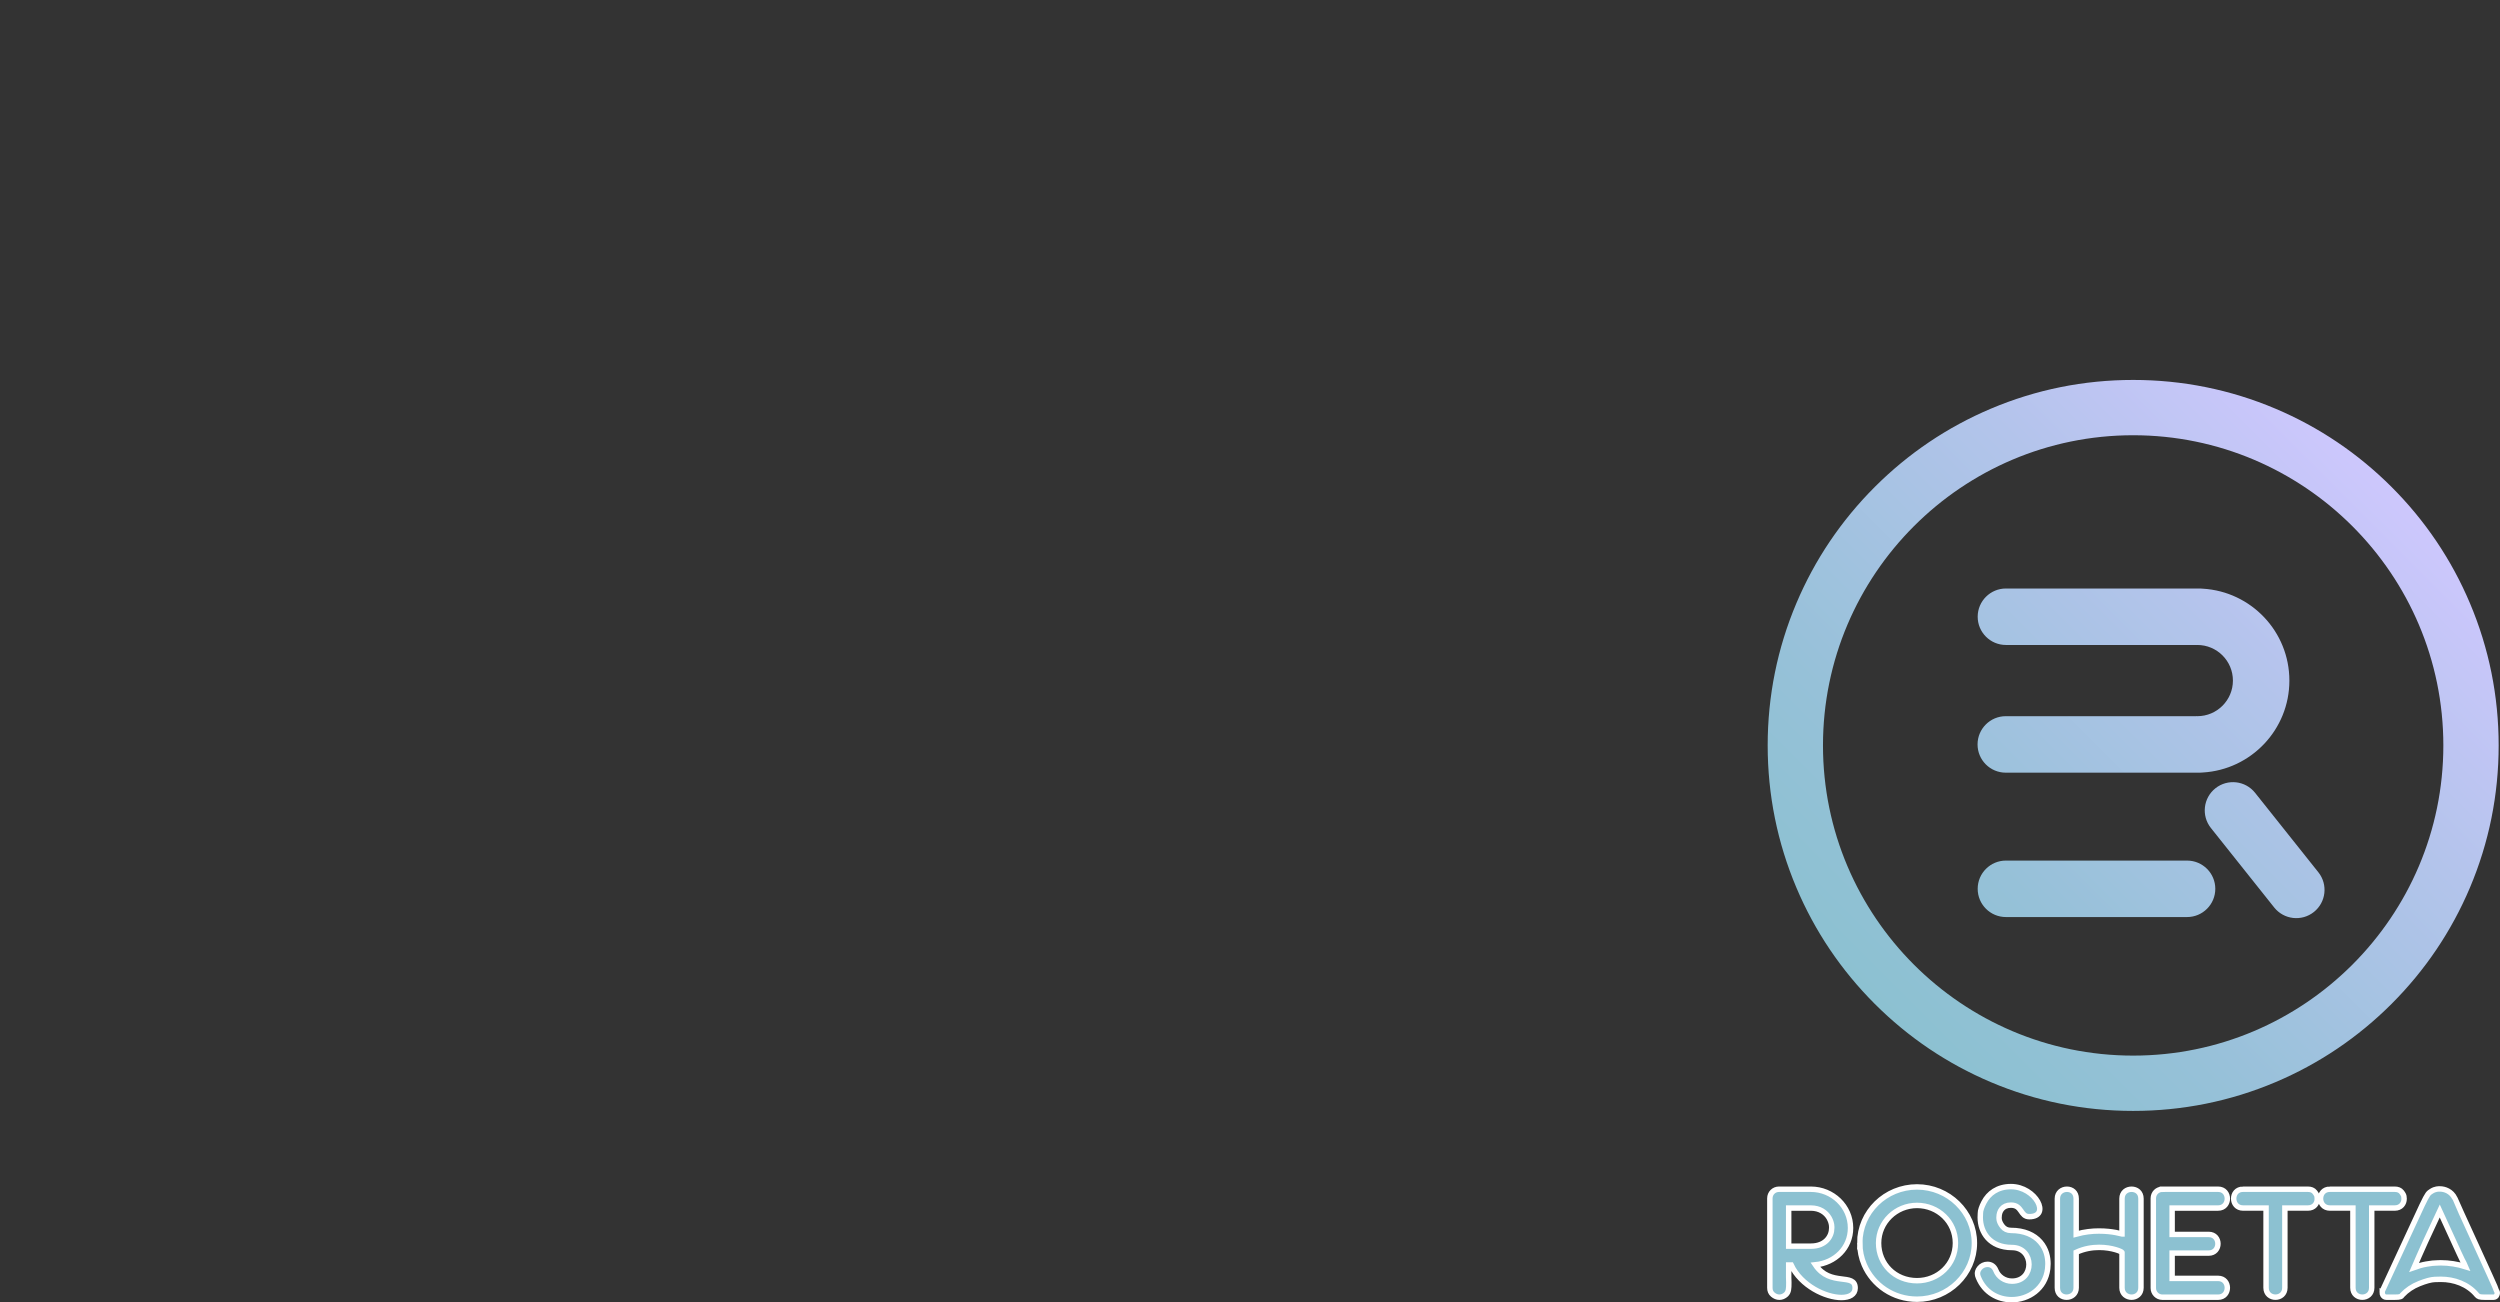 <?xml version="1.0" encoding="UTF-8"?>
<svg id="Layer_1" data-name="Layer 1" xmlns="http://www.w3.org/2000/svg" xmlns:xlink="http://www.w3.org/1999/xlink" viewBox="0 0 2299.52 1197.95">
  <rect x="0" y="0" width="2299.52" height="1197.95" fill="#333333" stroke="none"/>
  <defs>
    <style>
      .cls-1 {
        fill: #8cc1d1;
        stroke: #fff;
        stroke-miterlimit: 10;
        stroke-width: 5px;
      }

      .cls-2 {
        fill: url(#linear-gradient);
      }
    </style>
    <linearGradient id="linear-gradient" x1="1724.39" y1="923.36" x2="2199.81" y2="447.94" gradientUnits="userSpaceOnUse">
      <stop offset="0" stop-color="#8cc1d1"/>
      <stop offset=".25" stop-color="#96c1d8"/>
      <stop offset=".68" stop-color="#b3c4eb"/>
      <stop offset="1" stop-color="#cdc7fd"/>
    </linearGradient>
  </defs>
  <path class="cls-2" d="M1818.97,684.72h0c0-14.34,11.63-25.97,25.97-25.97h175.03s0-.06,0-.06c.38,.01,.75,.06,1.13,.06,18.09,0,32.75-14.66,32.75-32.75s-14.66-32.75-32.75-32.75c-.38,0-.75,.04-1.13,.06v-.06h-174.91c-14.34,0-25.97-11.63-25.97-25.97h0c0-14.34,11.63-25.97,25.97-25.97h178.3c.96,0,1.9,.06,2.83,.16,44.4,2.63,79.6,39.47,79.6,84.54s-35.2,81.9-79.6,84.54c-.93,.1-1.88,.16-2.83,.16h-178.42c-14.34,0-25.97-11.63-25.97-25.97Zm192.71,106.85h-166.62c-14.34,0-25.97,11.63-25.97,25.97h0c0,14.34,11.63,25.97,25.97,25.97h166.62c14.34,0,25.97-11.63,25.97-25.97h0c0-14.34-11.63-25.97-25.97-25.97Zm120.79,10.78l-58.23-73.12c-8.94-11.22-25.28-13.07-36.5-4.14h0c-11.22,8.94-13.07,25.28-4.14,36.5l58.23,73.12c8.94,11.22,25.28,13.07,36.5,4.14h0c11.22-8.94,13.07-25.28,4.14-36.5Zm139.38-247.56c-16.93-40.03-41.17-75.98-72.04-106.85-30.87-30.87-66.82-55.1-106.85-72.04-41.46-17.53-85.49-26.43-130.86-26.43s-89.4,8.89-130.86,26.43c-40.03,16.93-75.98,41.17-106.85,72.04-30.87,30.87-55.1,66.82-72.04,106.85-17.53,41.46-26.43,85.49-26.43,130.86s8.89,89.4,26.43,130.86c16.93,40.03,41.17,75.98,72.04,106.85,30.87,30.87,66.82,55.1,106.85,72.04,41.46,17.54,85.49,26.43,130.86,26.43s89.4-8.89,130.86-26.43c40.03-16.93,75.98-41.17,106.85-72.04,30.87-30.87,55.1-66.82,72.04-106.85,17.54-41.46,26.43-85.49,26.43-130.86s-8.89-89.4-26.43-130.86Zm-309.75,416.17c-157.32,0-285.31-127.99-285.31-285.31s127.99-285.31,285.31-285.31,285.31,127.99,285.31,285.31-127.99,285.31-285.31,285.31Z"/>
  <path class="cls-1" d="M1627.93,1184.53v-82.29c0-4.68,3.69-8.37,8.37-8.37h29.37c19.86,0,36.46,15.75,36.46,35.61,0,18.44-14.19,32.07-32.35,33.91,13.76,20.57,36.61,6.81,36.61,21.42,0,5.82-5.25,8.66-12.63,8.66-14.33,0-37.17-10.64-46.25-29.94h-2.27v11.49c.14,2.13,.14,3.69,.14,4.54,0,5.96-.14,8.65-2.55,11.07-1.84,1.7-3.97,2.55-6.1,2.55-2.27,0-4.26-.85-6.1-2.41-1.84-1.56-2.7-3.55-2.7-6.24Zm17.31-38.31h20.43c13.48,0,19.15-8.94,19.15-16.6,0-.57,.43-4.26-2.41-9.36-2.98-5.11-8.65-9.08-16.74-9.08h-20.43v35.04Zm65.4-2.84c0-28.66,23.69-51.64,52.64-51.64s52.78,23.13,52.78,51.64-23.84,51.64-52.78,51.64c-21.85,0-40.44-12.91-48.52-31.64-2.7-6.24-4.11-12.91-4.11-20.01Zm52.64,34.62c19.44,0,35.33-14.9,35.33-34.62s-16.03-34.62-35.33-34.62-35.33,15.32-35.33,34.62,15.04,34.62,35.33,34.62Zm55.61-6.53c0-.85,.14-2.98,1.99-5.11,1.7-2.13,4.4-3.41,7.24-3.41,3.26,0,6.1,1.7,7.66,5.53,2.27,5.82,8.09,9.93,14.9,9.93,21,0,20.57-30.93,0-30.93s-29.23-14.19-29.23-27.67c0-.14,.14-1.42,.14-3.97,0-2.41,1.13-5.82,3.26-9.93,4.26-8.23,12.49-14.47,24.83-14.47,22.84,0,37.03,27.67,16.88,27.67-8.51,0-6.38-10.64-16.88-10.64-7.8,0-10.92,5.68-10.92,10.93,0,.43-.71,3.83,3.12,8.66,1.84,2.41,4.54,3.69,7.8,3.69,12.34,0,21.28,4.11,26.96,10.64,5.68,6.53,7.09,14.05,7.09,20.15,0,1.42-.14,2.98-.28,4.54-2.27,18.45-17.74,28.38-33.06,28.38-12.63,0-24.97-6.53-30.65-20.43-.57-1.28-.85-2.41-.85-3.55Zm82.29-77.61c4.4,0,8.51,2.84,8.51,8.65v32.63c7.8-2.13,14.76-2.84,20.86-2.84,13.05,0,20.86,2.7,21.14,2.7h.14v-32.49c0-5.82,4.4-8.65,8.8-8.65s8.65,2.84,8.65,8.65v82.01c0,5.67-4.26,8.65-8.65,8.65s-8.8-2.98-8.8-8.65v-32.49c0-.71-8.94-4.68-21-4.68-6.38,0-13.76,1.13-21.14,4.54v32.63c0,5.67-4.4,8.65-8.8,8.65s-8.51-2.84-8.51-8.65v-82.01c0-5.67,4.4-8.65,8.8-8.65Zm87.82,0h51.22c11.35,0,11.35,17.31,0,17.31h-42.28v24.26h33.63c11.35,0,11.35,17.17,0,17.17h-33.63v23.27h42.28c11.35,0,11.35,17.31,0,17.31h-51.22c-4.68,0-8.37-3.83-8.37-8.37v-82.57c0-4.68,3.69-8.37,8.37-8.37Zm74.2,0h59.59c2.84,0,4.97,.85,6.38,2.69,1.42,1.84,2.13,3.26,2.13,4.4s.14,1.7,.14,1.7c0,4.26-2.84,8.51-8.66,8.51h-21.14v73.35c0,5.67-4.26,8.65-8.65,8.65s-8.65-2.98-8.65-8.65v-73.35h-21.14c-5.68,0-8.65-4.26-8.65-8.66s2.84-8.65,8.65-8.65Zm79.88,0h59.59c2.84,0,4.97,.85,6.38,2.69,1.42,1.84,2.13,3.26,2.13,4.4s.14,1.7,.14,1.7c0,4.26-2.84,8.51-8.66,8.51h-21.14v73.35c0,5.67-4.26,8.65-8.65,8.65s-8.65-2.98-8.65-8.65v-73.35h-21.14c-5.68,0-8.65-4.26-8.65-8.66s2.84-8.65,8.65-8.65Zm48.1,94.92c0-.43,0-.99,.14-1.42,42.71-91.51,39.73-88.11,45.12-91.65,3.55-2.27,6.53-2.13,7.8-2.13,4.26,0,10.5,1.99,13.76,8.65,0,.71,38.45,83.85,38.45,85.13,.43,.71,.57,1.42,.57,1.99,0,1.28-.85,3.83-3.55,3.83h-7.66c-5.53,0-6.1-.57-7.52-1.99-8.51-10.22-21.14-14.47-33.2-14.47-.43,0-2.27,.14-5.68,.14-3.41,.14-8.09,1.42-14.19,3.83-6.1,2.41-11.35,5.96-15.61,10.5-.85,1.42-1.56,1.99-7.09,1.99h-7.38c-1.56,0-2.7-.71-3.4-1.99-.43-.85-.57-1.56-.57-2.41Zm40.86-26.11c3.97-.71,7.09-.99,9.22-.99,2.27,0,3.55-.14,3.83-.14,7.52,0,15.47,1.28,22.7,3.55l-1.42-3.26c-2.13-3.83-2.41-4.54-22.28-47.96-11.92,25.25-16.6,36.04-19.01,41.43-2.41,5.39-2.55,5.96-4.54,10.5,3.55-1.28,7.38-2.41,11.49-3.12Z"/>
</svg>